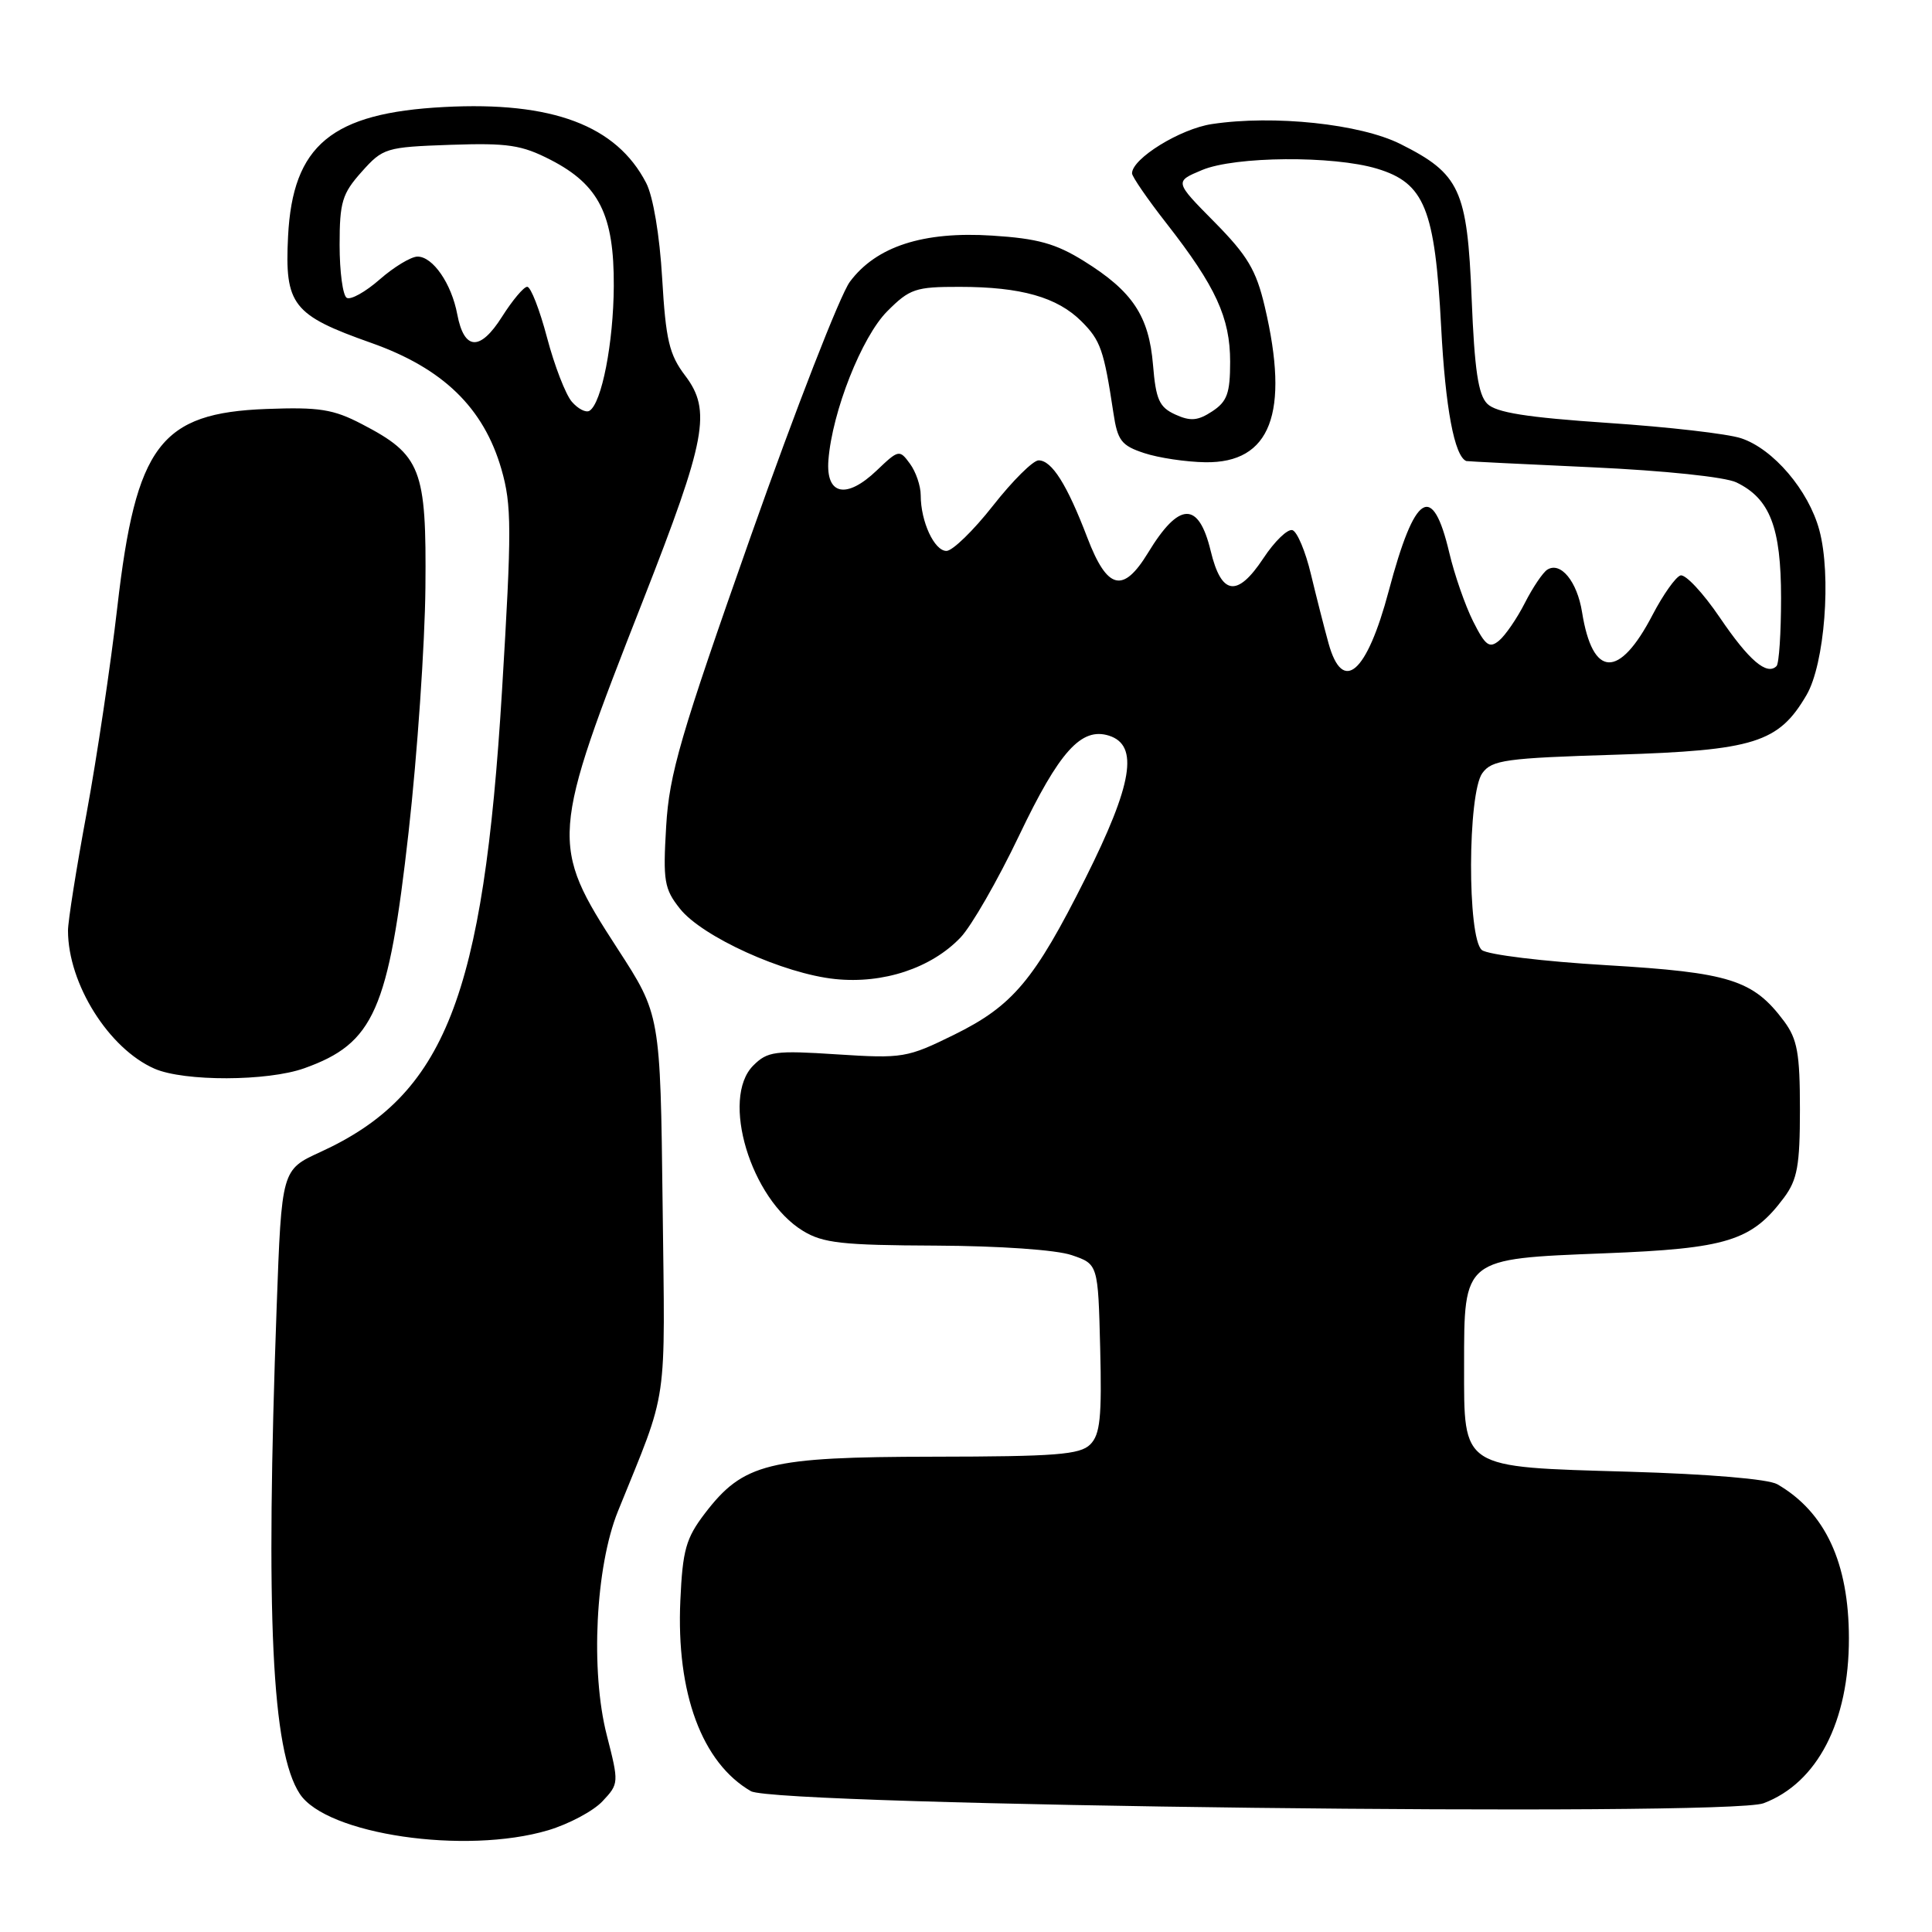 <?xml version="1.0" encoding="UTF-8" standalone="no"?>
<!DOCTYPE svg PUBLIC "-//W3C//DTD SVG 1.1//EN" "http://www.w3.org/Graphics/SVG/1.1/DTD/svg11.dtd" >
<svg xmlns="http://www.w3.org/2000/svg" xmlns:xlink="http://www.w3.org/1999/xlink" version="1.1" viewBox="0 0 256 256">
 <g >
 <path fill="currentColor"
d=" M 72.63 242.52 C 75.37 241.70 78.61 239.98 79.83 238.68 C 82.02 236.35 82.02 236.25 80.40 229.91 C 78.22 221.41 78.91 207.59 81.88 200.25 C 88.63 183.56 88.12 187.03 87.80 159.59 C 87.50 134.45 87.50 134.45 81.83 125.71 C 72.83 111.82 72.90 110.93 85.23 79.50 C 93.59 58.16 94.30 54.40 90.78 49.76 C 88.68 46.99 88.22 45.06 87.74 36.87 C 87.41 31.18 86.54 26.01 85.62 24.24 C 81.68 16.62 73.18 13.42 58.85 14.18 C 43.93 14.96 38.78 19.23 38.17 31.32 C 37.71 40.41 38.76 41.75 49.20 45.44 C 58.70 48.80 64.09 54.03 66.44 62.17 C 67.81 66.94 67.82 70.03 66.52 91.50 C 64.05 132.16 58.96 145.09 42.45 152.65 C 37.32 155.00 37.32 155.00 36.66 173.16 C 35.17 214.25 36.01 232.04 39.72 237.69 C 43.25 243.08 61.65 245.78 72.63 242.52 Z  M 233.68 238.94 C 240.81 236.25 245.01 228.13 244.99 217.07 C 244.98 207.07 241.85 200.34 235.50 196.67 C 234.30 195.98 226.42 195.32 215.85 195.01 C 193.43 194.36 194.00 194.73 194.00 180.96 C 194.00 166.67 193.83 166.81 212.60 166.07 C 228.87 165.44 232.11 164.43 236.40 158.68 C 238.16 156.30 238.50 154.44 238.50 147.00 C 238.50 139.56 238.16 137.70 236.40 135.32 C 232.30 129.83 229.22 128.86 212.83 127.89 C 204.49 127.40 197.10 126.50 196.35 125.88 C 194.41 124.26 194.46 105.12 196.42 102.44 C 197.69 100.70 199.49 100.45 214.17 100.00 C 232.46 99.43 235.68 98.42 239.37 92.10 C 241.78 87.99 242.69 76.23 241.07 70.24 C 239.65 64.97 234.96 59.47 230.70 58.07 C 228.94 57.48 221.01 56.57 213.07 56.04 C 202.29 55.31 198.24 54.67 197.07 53.50 C 195.87 52.31 195.38 48.98 195.00 39.54 C 194.42 25.13 193.45 23.03 185.56 19.08 C 180.25 16.42 168.79 15.20 160.58 16.44 C 156.38 17.07 150.00 21.01 150.00 22.97 C 150.00 23.40 152.06 26.40 154.59 29.63 C 161.10 37.97 163.00 42.10 163.00 47.94 C 163.00 52.12 162.60 53.21 160.62 54.51 C 158.72 55.76 157.74 55.84 155.74 54.93 C 153.61 53.96 153.16 52.96 152.78 48.35 C 152.24 41.86 150.07 38.60 143.64 34.60 C 139.90 32.27 137.49 31.60 131.48 31.22 C 122.33 30.63 116.10 32.65 112.61 37.34 C 111.32 39.08 105.42 54.23 99.50 71.00 C 90.14 97.54 88.68 102.54 88.27 109.50 C 87.84 116.73 88.01 117.78 90.09 120.40 C 93.03 124.12 103.84 129.03 110.67 129.73 C 117.04 130.39 123.40 128.28 127.27 124.23 C 128.71 122.73 132.21 116.64 135.04 110.71 C 140.36 99.56 143.28 96.32 146.95 97.48 C 150.93 98.75 150.08 103.89 143.82 116.39 C 137.05 129.89 134.20 133.28 126.42 137.11 C 120.20 140.17 119.62 140.27 110.92 139.71 C 102.68 139.17 101.69 139.31 99.81 141.19 C 95.46 145.54 99.47 158.88 106.40 163.10 C 109.05 164.72 111.60 165.00 124.00 165.05 C 132.45 165.09 139.96 165.61 142.00 166.31 C 145.50 167.50 145.50 167.50 145.78 178.65 C 146.01 187.80 145.78 190.08 144.46 191.40 C 143.10 192.75 139.92 193.00 123.68 193.02 C 101.79 193.05 98.49 193.87 93.38 200.56 C 90.89 203.83 90.45 205.39 90.15 212.07 C 89.59 224.35 93.01 233.58 99.50 237.34 C 102.82 239.26 228.85 240.76 233.68 238.94 Z  M 40.32 141.55 C 49.56 138.25 51.48 133.91 54.14 110.26 C 55.30 99.94 56.30 85.35 56.37 77.84 C 56.52 62.10 55.81 60.28 47.94 56.19 C 44.16 54.22 42.29 53.93 35.32 54.19 C 21.23 54.72 18.02 58.98 15.55 80.41 C 14.67 88.06 12.84 100.36 11.48 107.73 C 10.11 115.10 9.00 122.12 9.01 123.32 C 9.02 130.37 14.42 138.96 20.48 141.61 C 24.41 143.32 35.45 143.29 40.32 141.55 Z  M 75.77 53.23 C 74.95 52.28 73.47 48.46 72.49 44.75 C 71.51 41.04 70.33 38.00 69.86 38.00 C 69.40 38.00 67.90 39.79 66.52 41.97 C 63.61 46.57 61.50 46.45 60.59 41.65 C 59.83 37.59 57.36 34.00 55.33 34.00 C 54.47 34.00 52.22 35.36 50.32 37.02 C 48.43 38.68 46.46 39.78 45.94 39.46 C 45.42 39.14 45.00 35.99 45.00 32.46 C 45.00 26.77 45.34 25.66 47.92 22.77 C 50.74 19.61 51.12 19.49 59.67 19.19 C 67.30 18.93 69.11 19.20 72.98 21.19 C 79.38 24.49 81.38 28.48 81.33 37.91 C 81.29 45.42 79.73 53.43 78.11 54.43 C 77.64 54.72 76.59 54.18 75.77 53.23 Z  M 176.04 85.25 C 175.47 83.19 174.42 79.06 173.70 76.07 C 172.99 73.08 171.89 70.46 171.26 70.25 C 170.63 70.04 168.89 71.72 167.40 73.98 C 163.94 79.20 161.84 78.90 160.42 72.99 C 158.82 66.38 156.24 66.46 152.12 73.25 C 148.81 78.68 146.72 78.16 144.08 71.25 C 141.39 64.20 139.37 61.00 137.62 61.00 C 136.89 61.00 134.17 63.70 131.58 67.00 C 128.99 70.30 126.21 73.00 125.41 73.00 C 123.80 73.00 122.00 69.11 122.00 65.63 C 122.00 64.39 121.36 62.51 120.57 61.44 C 119.19 59.55 119.07 59.57 116.17 62.34 C 112.14 66.19 109.41 65.60 109.77 60.96 C 110.27 54.54 114.19 44.63 117.56 41.25 C 120.54 38.26 121.31 38.00 127.15 38.01 C 135.29 38.01 140.10 39.38 143.31 42.59 C 145.83 45.11 146.27 46.36 147.53 54.70 C 148.08 58.38 148.58 59.04 151.62 60.04 C 153.52 60.67 157.16 61.21 159.70 61.25 C 168.37 61.38 170.91 54.75 167.59 40.64 C 166.45 35.78 165.30 33.86 160.92 29.42 C 155.62 24.06 155.62 24.06 159.28 22.53 C 163.65 20.70 176.66 20.60 182.46 22.35 C 188.76 24.25 190.14 27.66 190.96 43.32 C 191.52 54.08 192.72 60.45 194.29 61.09 C 194.40 61.13 201.93 61.51 211.00 61.92 C 220.56 62.36 228.59 63.20 230.08 63.92 C 234.53 66.07 236.00 69.88 236.00 79.24 C 236.00 83.87 235.73 87.94 235.40 88.26 C 234.12 89.55 231.74 87.51 227.88 81.82 C 225.66 78.55 223.32 76.05 222.67 76.25 C 222.03 76.45 220.37 78.80 218.98 81.46 C 214.55 89.99 211.03 89.86 209.63 81.11 C 208.98 77.05 206.80 74.38 205.03 75.48 C 204.45 75.84 203.11 77.82 202.06 79.88 C 201.01 81.95 199.46 84.20 198.63 84.89 C 197.35 85.95 196.82 85.56 195.19 82.32 C 194.14 80.22 192.72 76.14 192.04 73.25 C 189.81 63.79 187.48 65.26 184.01 78.32 C 181.11 89.23 177.92 92.02 176.04 85.25 Z "/>
</g>
</svg>